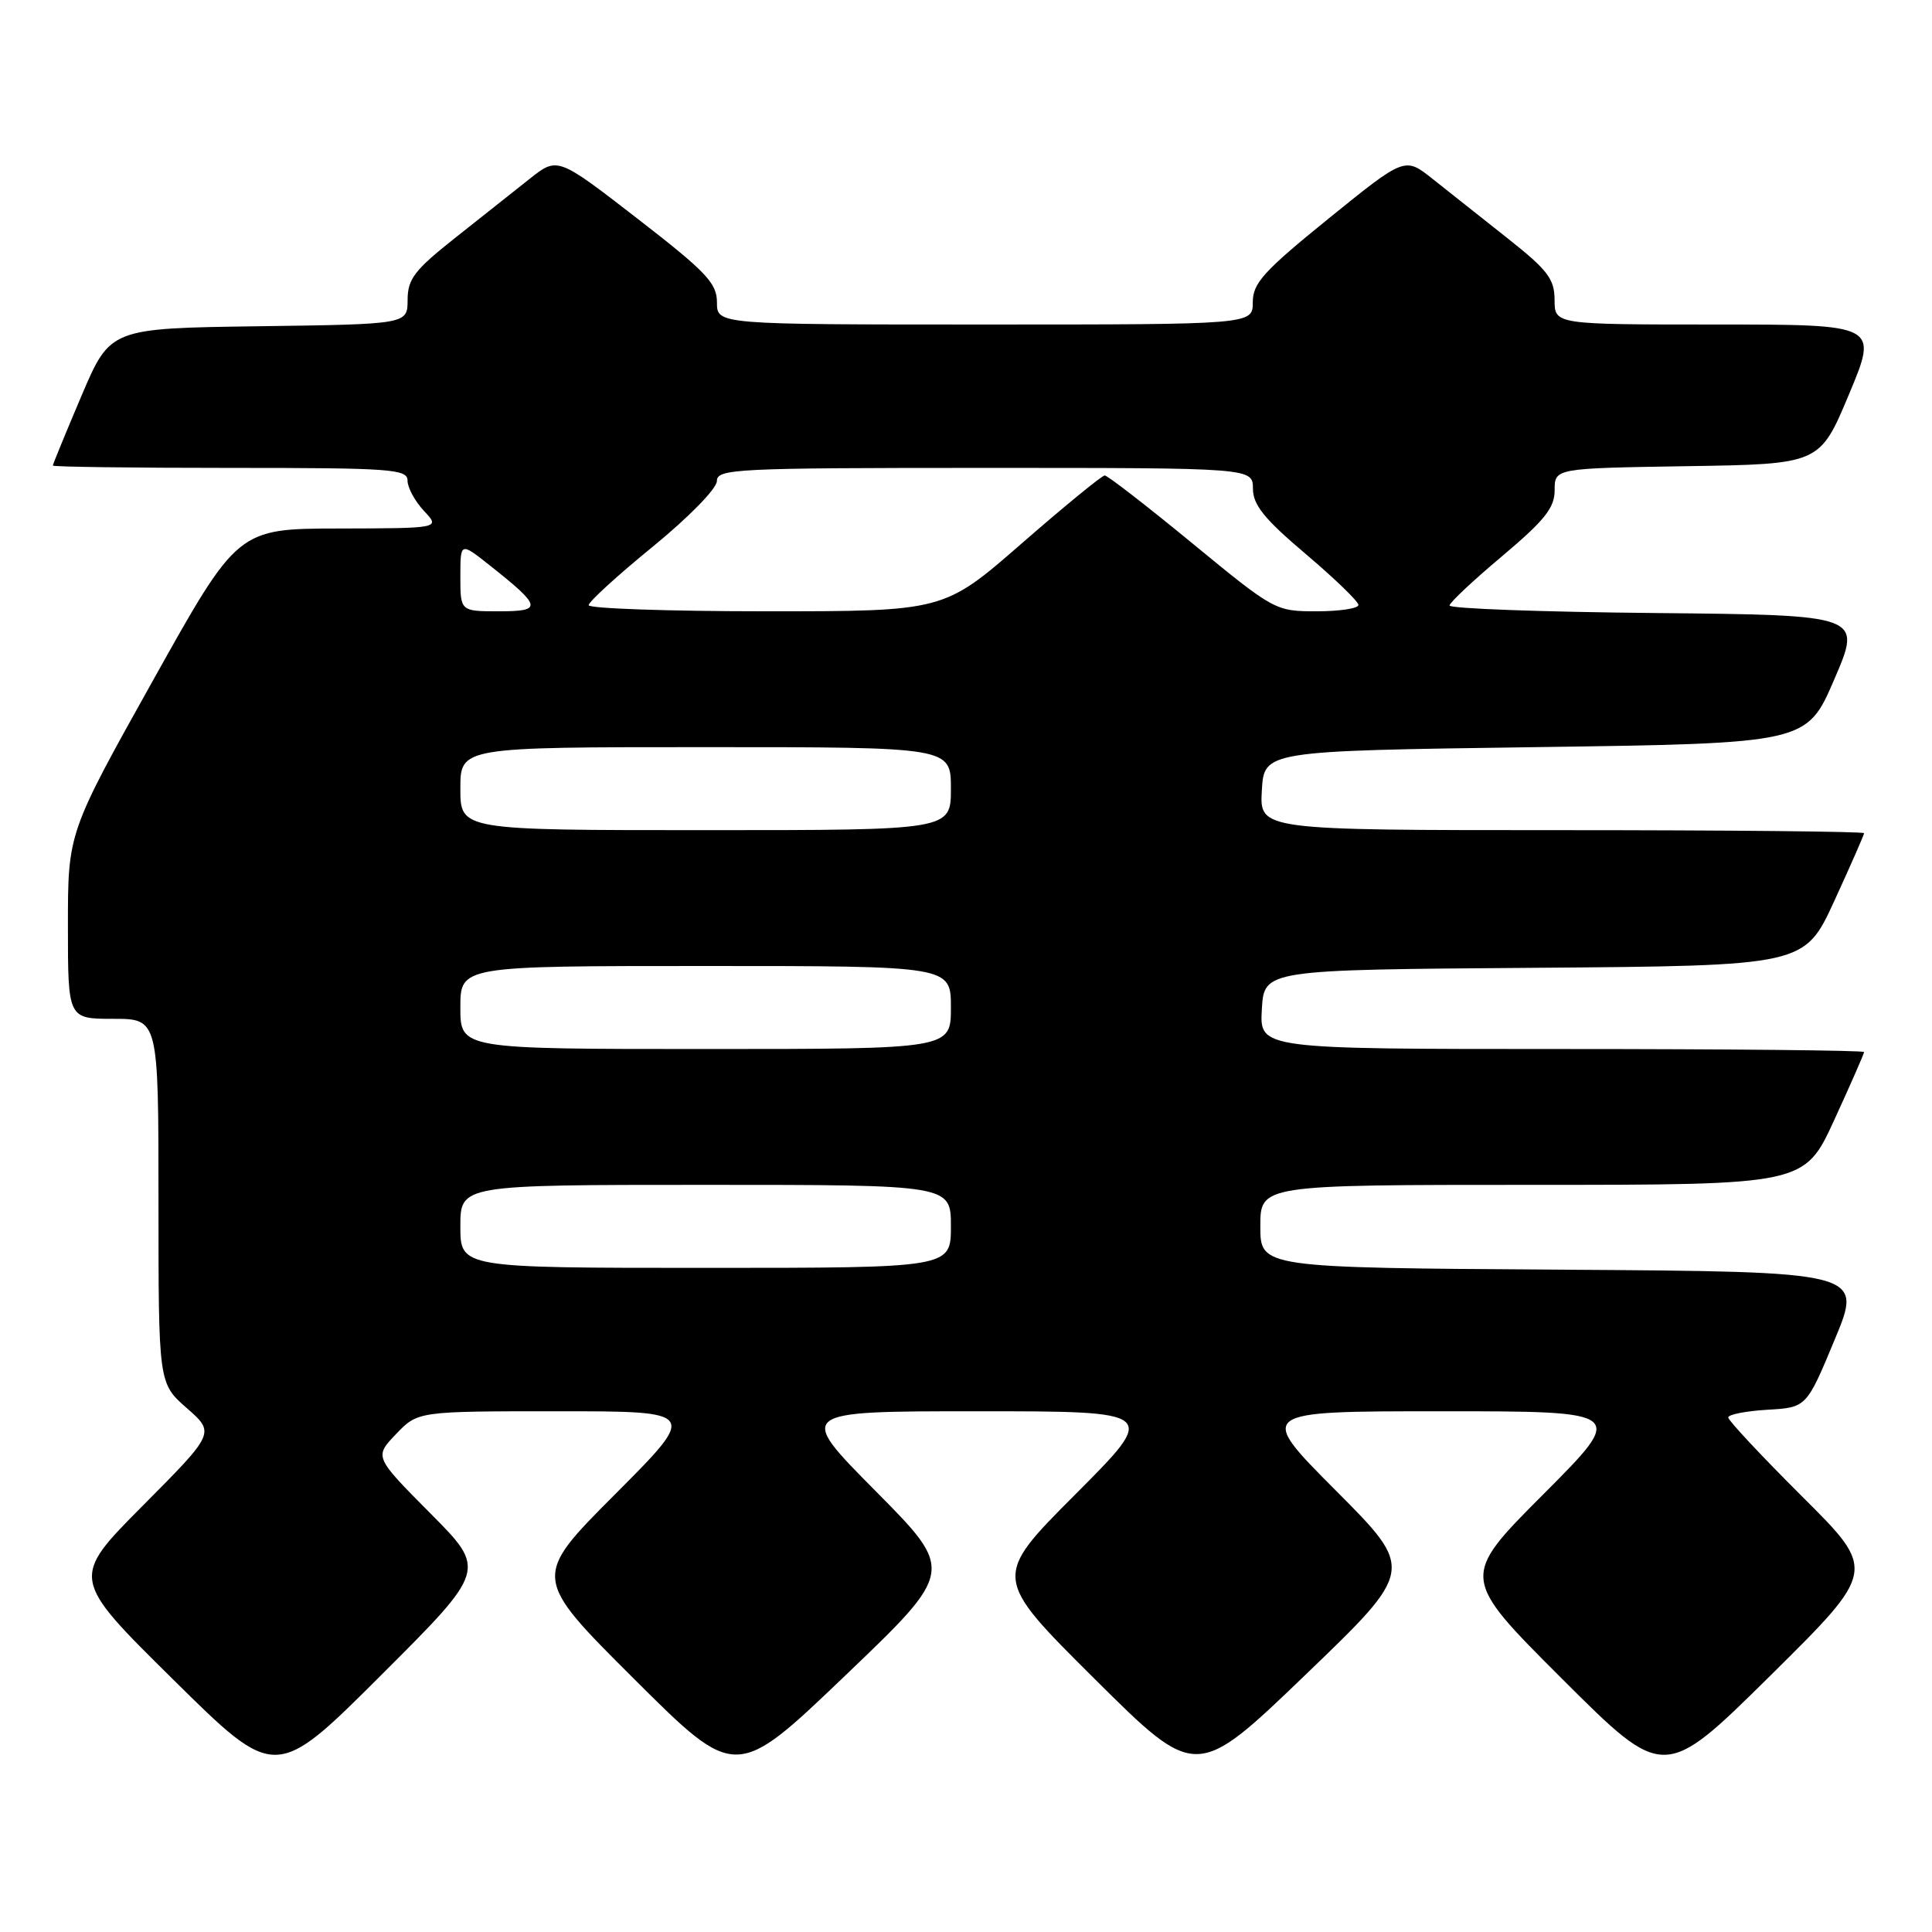 <?xml version="1.0" encoding="UTF-8" standalone="no"?>
<!DOCTYPE svg PUBLIC "-//W3C//DTD SVG 1.1//EN" "http://www.w3.org/Graphics/SVG/1.1/DTD/svg11.dtd" >
<svg xmlns="http://www.w3.org/2000/svg" xmlns:xlink="http://www.w3.org/1999/xlink" version="1.1" viewBox="0 0 256 256">
 <g >
 <path fill="currentColor"
d=" M 57.03 200.53 C 49.59 193.04 49.59 193.04 52.48 190.02 C 55.37 187.00 55.37 187.00 73.92 187.00 C 92.47 187.00 92.47 187.00 81.49 198.01 C 70.52 209.01 70.52 209.01 84.01 222.46 C 97.50 235.90 97.50 235.90 112.00 222.02 C 126.50 208.15 126.50 208.15 116.02 197.57 C 105.54 187.00 105.54 187.00 129.50 187.00 C 153.47 187.00 153.47 187.00 142.49 198.01 C 131.52 209.01 131.52 209.01 145.01 222.43 C 158.50 235.84 158.50 235.84 172.98 221.92 C 187.46 208.00 187.46 208.00 177.00 197.50 C 166.54 187.00 166.54 187.00 191.00 187.00 C 215.47 187.00 215.47 187.00 204.49 198.01 C 193.52 209.01 193.52 209.01 207.01 222.48 C 220.50 235.94 220.50 235.94 234.58 222.03 C 248.65 208.11 248.65 208.11 238.83 198.33 C 233.42 192.94 229.00 188.22 229.00 187.82 C 229.00 187.43 231.33 186.97 234.18 186.80 C 239.37 186.50 239.37 186.50 243.11 177.50 C 246.86 168.50 246.86 168.50 206.93 168.24 C 167.00 167.98 167.00 167.98 167.00 162.49 C 167.00 157.00 167.00 157.00 203.05 157.00 C 239.09 157.00 239.09 157.00 243.05 148.40 C 245.22 143.67 247.00 139.62 247.00 139.40 C 247.00 139.18 228.98 139.00 206.95 139.00 C 166.90 139.00 166.90 139.00 167.20 133.75 C 167.50 128.50 167.50 128.50 203.30 128.24 C 239.10 127.97 239.10 127.97 243.05 119.39 C 245.22 114.66 247.00 110.62 247.00 110.40 C 247.00 110.18 228.98 110.00 206.95 110.00 C 166.90 110.00 166.90 110.00 167.20 104.75 C 167.50 99.50 167.50 99.50 203.45 99.00 C 239.40 98.50 239.40 98.50 243.06 90.00 C 246.72 81.50 246.72 81.50 219.36 81.23 C 204.31 81.09 192.03 80.64 192.07 80.23 C 192.10 79.83 195.25 76.87 199.07 73.67 C 204.70 68.92 206.00 67.29 206.00 64.94 C 206.00 62.05 206.00 62.05 223.56 61.77 C 241.13 61.50 241.13 61.50 245.00 52.25 C 248.87 43.00 248.87 43.00 227.44 43.00 C 206.00 43.00 206.00 43.00 205.99 39.75 C 205.98 36.96 205.10 35.80 199.74 31.56 C 196.31 28.84 191.85 25.31 189.82 23.70 C 186.15 20.78 186.15 20.78 176.07 28.94 C 167.43 35.94 166.00 37.52 166.00 40.05 C 166.00 43.00 166.00 43.00 130.50 43.00 C 95.00 43.00 95.00 43.00 95.00 40.07 C 95.00 37.52 93.60 36.04 84.44 28.95 C 73.87 20.77 73.87 20.77 70.19 23.69 C 68.16 25.30 63.69 28.84 60.26 31.56 C 54.92 35.79 54.02 36.97 54.01 39.73 C 54.00 42.96 54.00 42.96 34.30 43.23 C 14.61 43.50 14.61 43.50 10.80 52.44 C 8.71 57.36 7.00 61.53 7.00 61.69 C 7.00 61.86 17.57 62.00 30.50 62.00 C 51.87 62.00 54.00 62.15 54.00 63.69 C 54.00 64.61 54.98 66.41 56.17 67.69 C 58.35 70.00 58.35 70.00 44.92 70.03 C 31.50 70.05 31.50 70.05 20.25 90.20 C 9.00 110.34 9.00 110.34 9.00 122.67 C 9.00 135.00 9.00 135.00 15.00 135.00 C 21.00 135.00 21.00 135.00 21.00 159.14 C 21.00 183.29 21.00 183.29 24.75 186.58 C 28.50 189.87 28.50 189.87 18.93 199.50 C 9.36 209.13 9.36 209.13 22.93 222.53 C 36.50 235.94 36.50 235.94 50.49 221.98 C 64.47 208.02 64.47 208.02 57.03 200.53 Z  M 61.00 162.50 C 61.00 157.00 61.00 157.00 93.50 157.00 C 126.00 157.00 126.00 157.00 126.00 162.50 C 126.00 168.00 126.00 168.00 93.50 168.00 C 61.00 168.00 61.00 168.00 61.00 162.50 Z  M 61.00 133.50 C 61.00 128.00 61.00 128.00 93.50 128.00 C 126.00 128.00 126.00 128.00 126.00 133.50 C 126.00 139.00 126.00 139.00 93.50 139.00 C 61.00 139.00 61.00 139.00 61.00 133.50 Z  M 61.00 104.50 C 61.00 99.00 61.00 99.00 93.50 99.00 C 126.00 99.00 126.00 99.00 126.00 104.50 C 126.00 110.00 126.00 110.00 93.50 110.00 C 61.00 110.00 61.00 110.00 61.00 104.50 Z  M 61.00 76.42 C 61.00 71.83 61.00 71.83 64.85 74.88 C 71.82 80.40 71.95 81.00 66.12 81.00 C 61.00 81.00 61.00 81.00 61.00 76.42 Z  M 78.00 80.19 C 78.00 79.74 81.82 76.25 86.49 72.44 C 91.24 68.56 94.99 64.73 94.99 63.75 C 95.00 62.12 97.36 62.00 130.50 62.00 C 166.00 62.00 166.00 62.00 166.02 64.75 C 166.03 66.91 167.53 68.77 173.02 73.41 C 176.86 76.67 180.00 79.70 180.00 80.16 C 180.00 80.62 177.51 81.00 174.48 81.00 C 169.00 81.00 168.86 80.93 158.00 72.00 C 151.98 67.05 146.75 63.00 146.38 63.00 C 146.02 63.00 141.07 67.05 135.39 72.00 C 125.07 81.00 125.07 81.00 101.53 81.00 C 88.59 81.00 78.00 80.63 78.00 80.19 Z "/>
</g>
</svg>